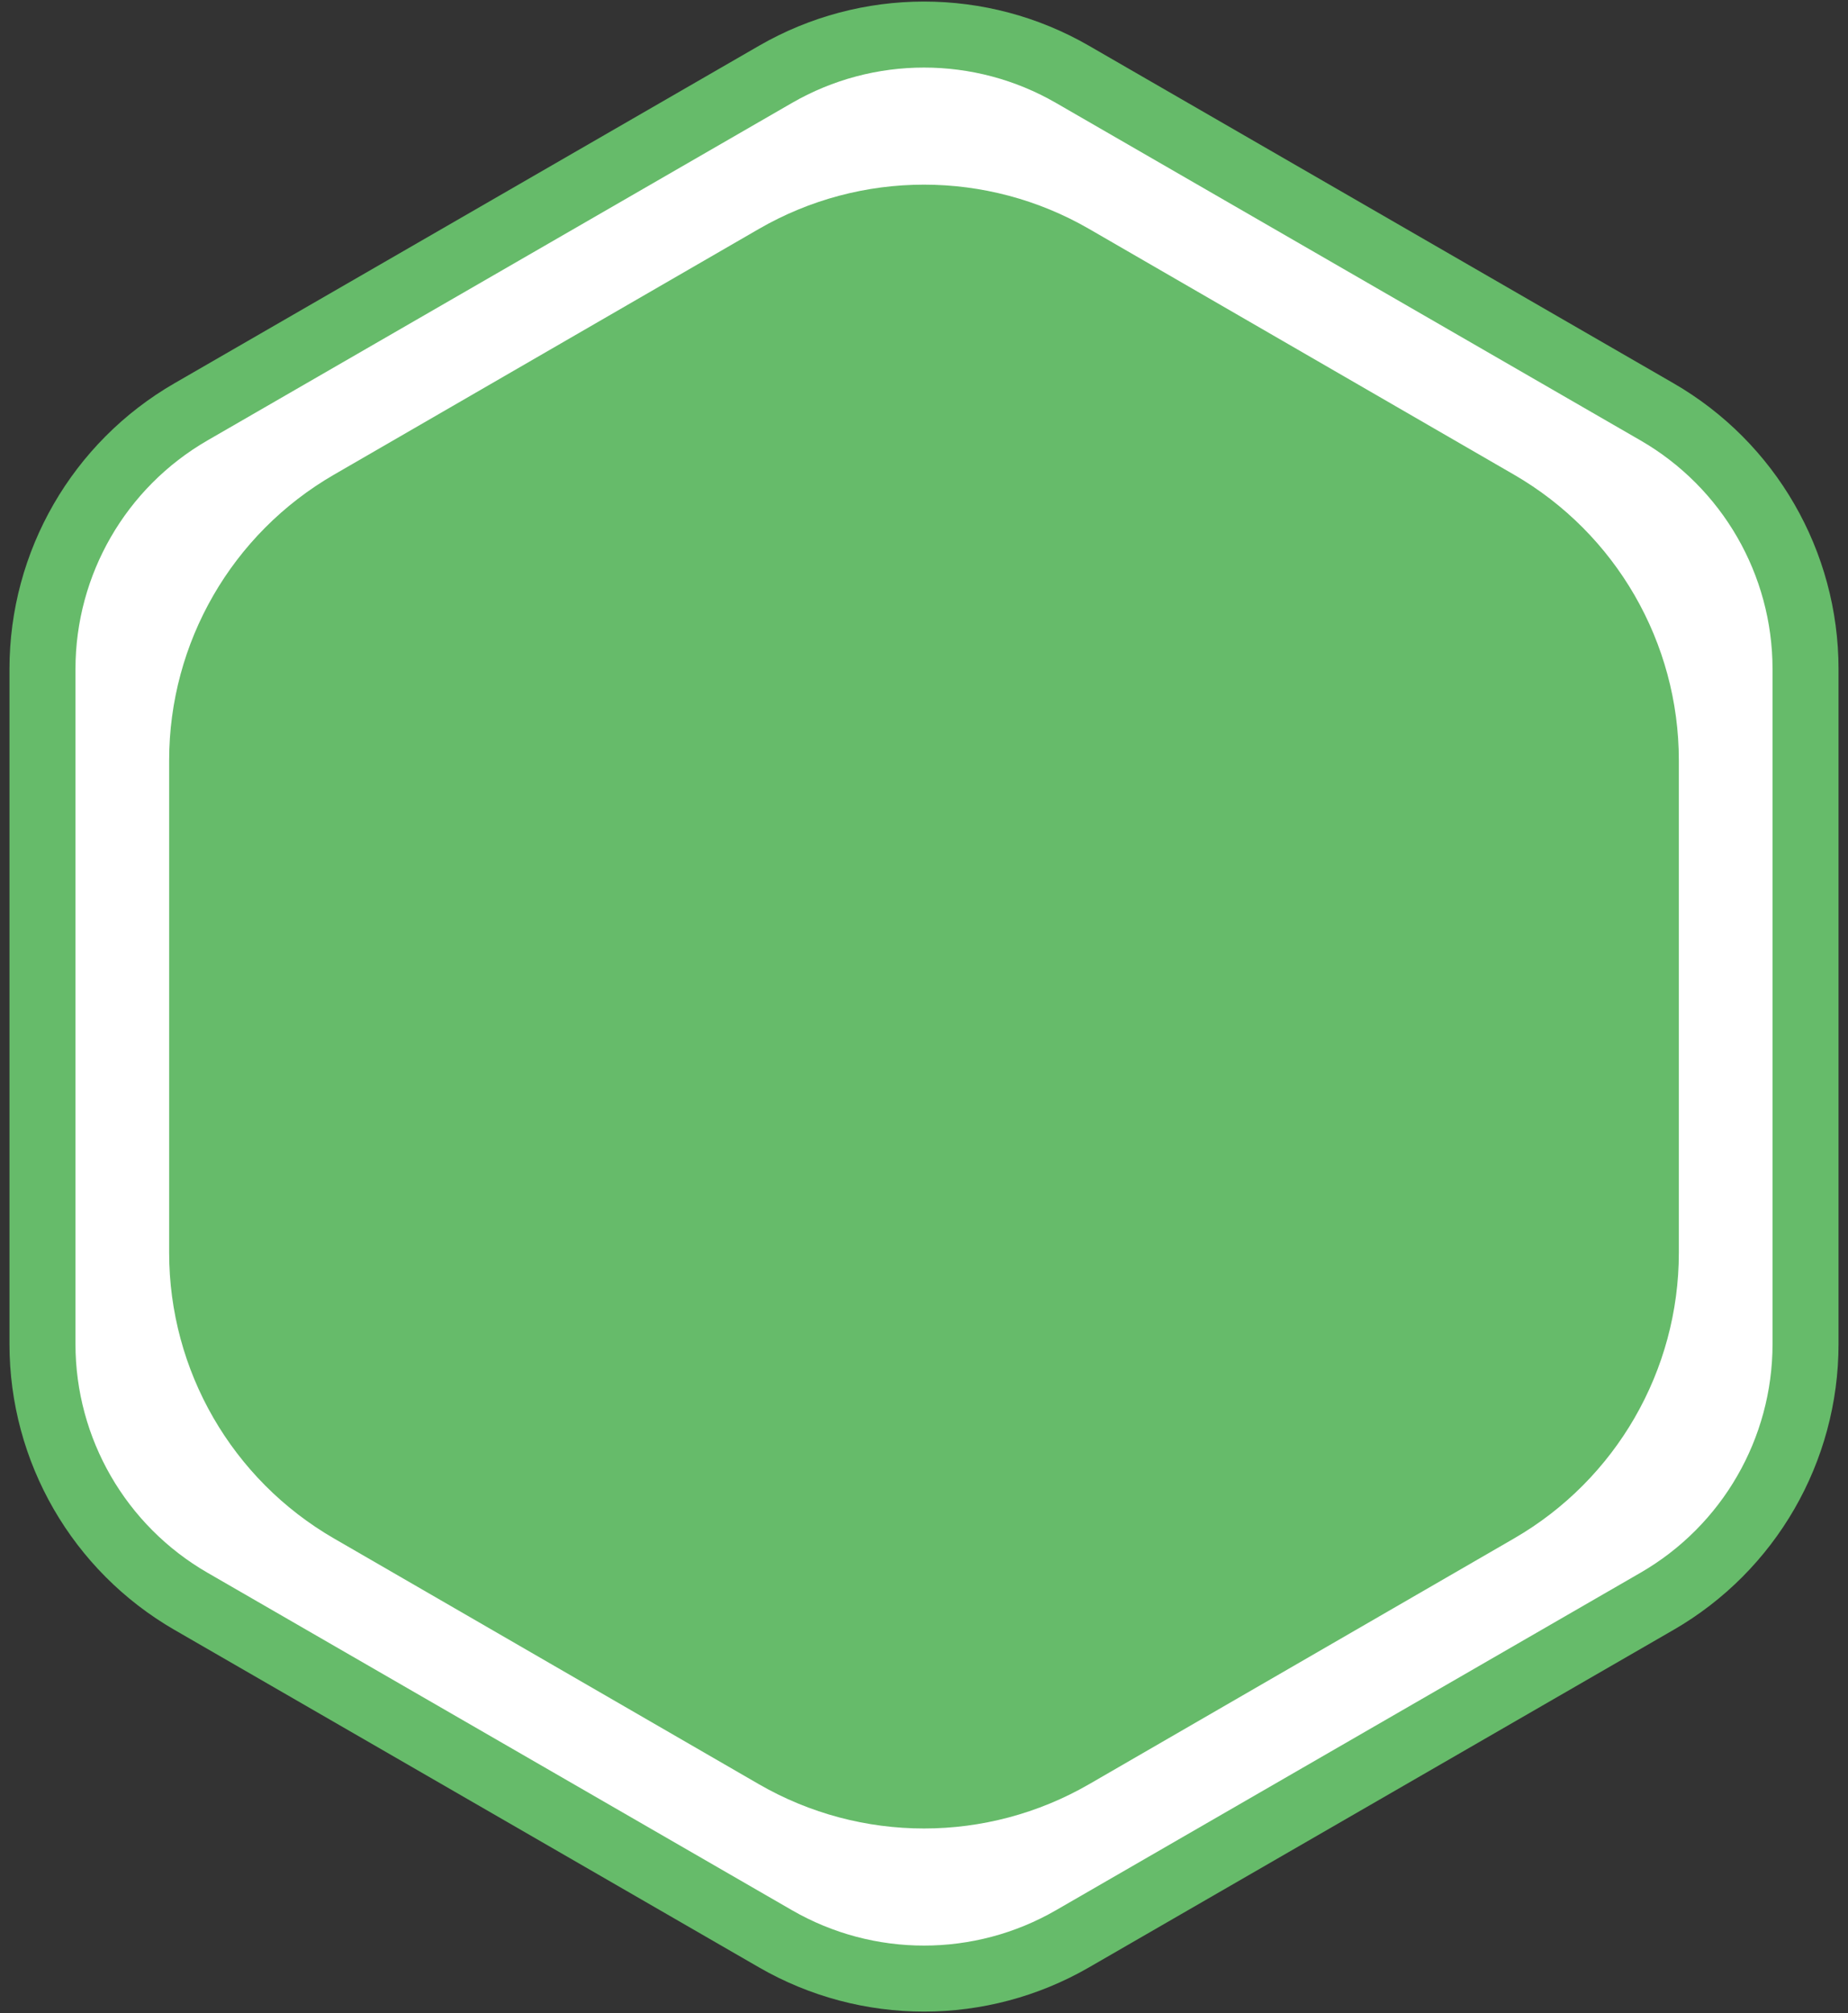 <svg class="m-3" id="fill" height="122" viewBox="0 0 112 122" width="112" xmlns="http://www.w3.org/2000/svg">
    <rect x="0" y="0" width="112" height="122" fill="#333333" stroke="none"/>
    <g fill="none" fill-rule="evenodd" transform="translate(-8 -3)">
        <path class="outer" d="m73 7.506c-5.569-3.215-12.431-3.215-18 0l-35.426 20.453c-5.569 3.215-9 9.158-9 15.588v40.906c0 6.431 3.431 12.373 9 15.588l35.426 20.453c5.569 3.215 12.431 3.215 18 0l35.426-20.453c5.569-3.215 9-9.158 9-15.588v-40.906c0-6.431-3.431-12.373-9-15.588z" fill="#fff" stroke="#81d4fa" stroke-width="4" style="stroke:#66BB6A"></path>
        <path class="inner" d="m74.012 16.877 25.748 14.89c6.181 3.575 9.988 10.173 9.988 17.313v29.839c0 7.14-3.807 13.739-9.988 17.313l-25.748 14.89c-6.194 3.582-13.831 3.582-20.025 0l-25.748-14.89c-6.181-3.575-9.988-10.173-9.988-17.313v-29.839c0-7.14 3.807-13.739 9.988-17.313l25.748-14.89c6.194-3.582 13.831-3.582 20.025 0z" fill="#66BB6A" style="fill:#66BB6A"></path>
    </g>
</svg>